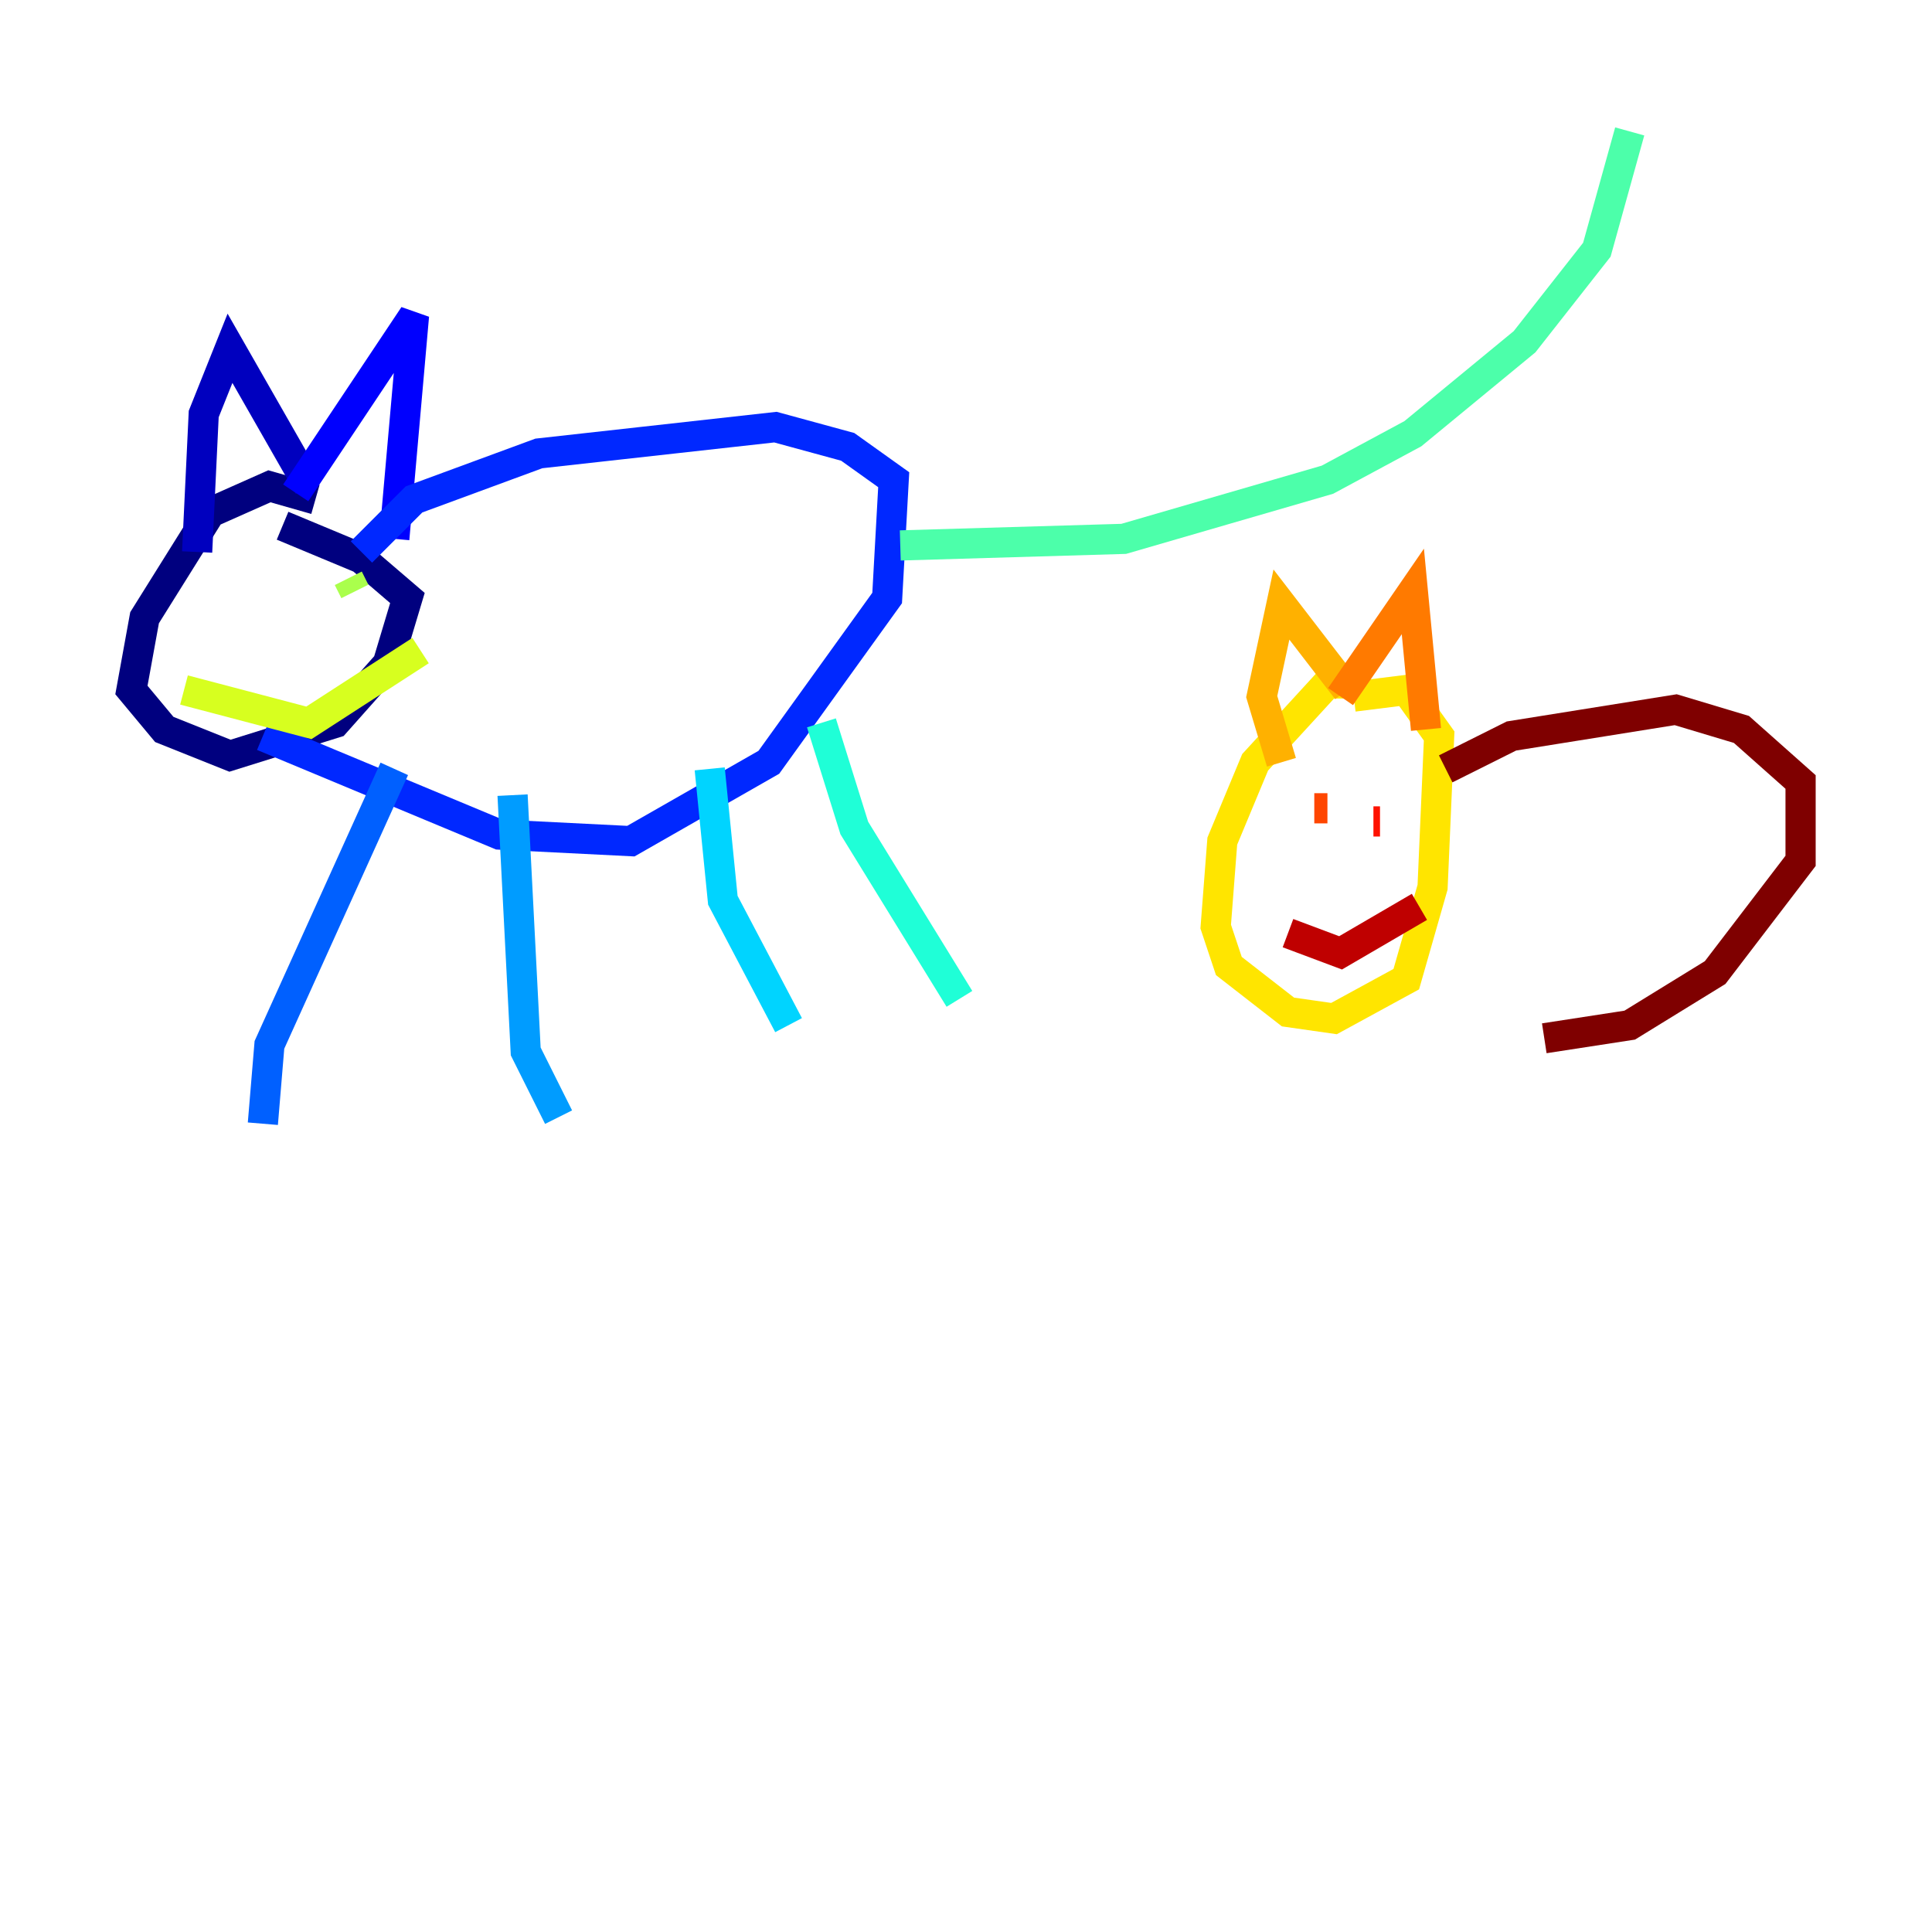 <?xml version="1.0" encoding="utf-8" ?>
<svg baseProfile="tiny" height="128" version="1.2" viewBox="0,0,128,128" width="128" xmlns="http://www.w3.org/2000/svg" xmlns:ev="http://www.w3.org/2001/xml-events" xmlns:xlink="http://www.w3.org/1999/xlink"><defs /><polyline fill="none" points="20.898,33.088 17.85,32.218 13.932,33.959 9.578,40.925 8.707,45.714 10.884,48.327 15.238,50.068 22.204,47.891 25.687,43.973 26.993,39.619 23.946,37.007 18.721,34.83" stroke="#00007f" stroke-width="2" /><polyline fill="none" points="13.061,36.571 13.497,27.429 15.238,23.075 20.463,32.218" stroke="#0000bf" stroke-width="2" /><polyline fill="none" points="19.592,32.653 27.429,20.898 26.122,35.701" stroke="#0000fe" stroke-width="2" /><polyline fill="none" points="23.946,36.571 27.429,33.088 35.701,30.041 51.374,28.299 56.163,29.605 59.211,31.782 58.776,39.619 50.939,50.503 41.796,55.728 33.088,55.292 17.415,48.762" stroke="#0028ff" stroke-width="2" /><polyline fill="none" points="26.122,50.939 17.85,69.225 17.415,74.449" stroke="#0060ff" stroke-width="2" /><polyline fill="none" points="33.959,52.68 34.83,69.66 37.007,74.014" stroke="#009cff" stroke-width="2" /><polyline fill="none" points="47.02,50.939 47.891,59.646 52.245,67.918" stroke="#00d4ff" stroke-width="2" /><polyline fill="none" points="54.422,47.891 56.599,54.857 63.565,66.177" stroke="#1fffd7" stroke-width="2" /><polyline fill="none" points="59.646,36.136 74.449,35.701 87.946,31.782 93.605,28.735 101.007,22.64 105.796,16.544 107.973,8.707" stroke="#4cffaa" stroke-width="2" /><polyline fill="none" points="14.367,40.054 14.367,40.054" stroke="#7cff79" stroke-width="2" /><polyline fill="none" points="23.075,38.313 23.51,39.184" stroke="#aaff4c" stroke-width="2" /><polyline fill="none" points="12.191,45.714 20.463,47.891 27.864,43.102" stroke="#d7ff1f" stroke-width="2" /><polyline fill="none" points="89.687,45.279 87.946,45.279 83.156,50.503 80.98,55.728 80.544,61.388 81.415,64.0 85.333,67.048 88.381,67.483 93.17,64.871 94.912,58.776 95.347,48.762 93.17,45.714 89.687,46.15" stroke="#ffe500" stroke-width="2" /><polyline fill="none" points="84.898,50.503 83.592,46.15 84.898,40.054 89.252,45.714" stroke="#ffb100" stroke-width="2" /><polyline fill="none" points="88.816,46.15 93.605,39.184 94.476,48.327" stroke="#ff7a00" stroke-width="2" /><polyline fill="none" points="87.075,53.551 87.946,53.551" stroke="#ff4600" stroke-width="2" /><polyline fill="none" points="90.993,54.422 91.429,54.422" stroke="#fe1200" stroke-width="2" /><polyline fill="none" points="85.333,61.823 88.816,63.129 94.041,60.082" stroke="#bf0000" stroke-width="2" /><polyline fill="none" points="95.782,50.939 100.136,48.762 111.02,47.02 115.374,48.327 119.293,51.809 119.293,57.034 113.633,64.435 107.973,67.918 102.313,68.789" stroke="#7f0000" stroke-width="2" /></svg>